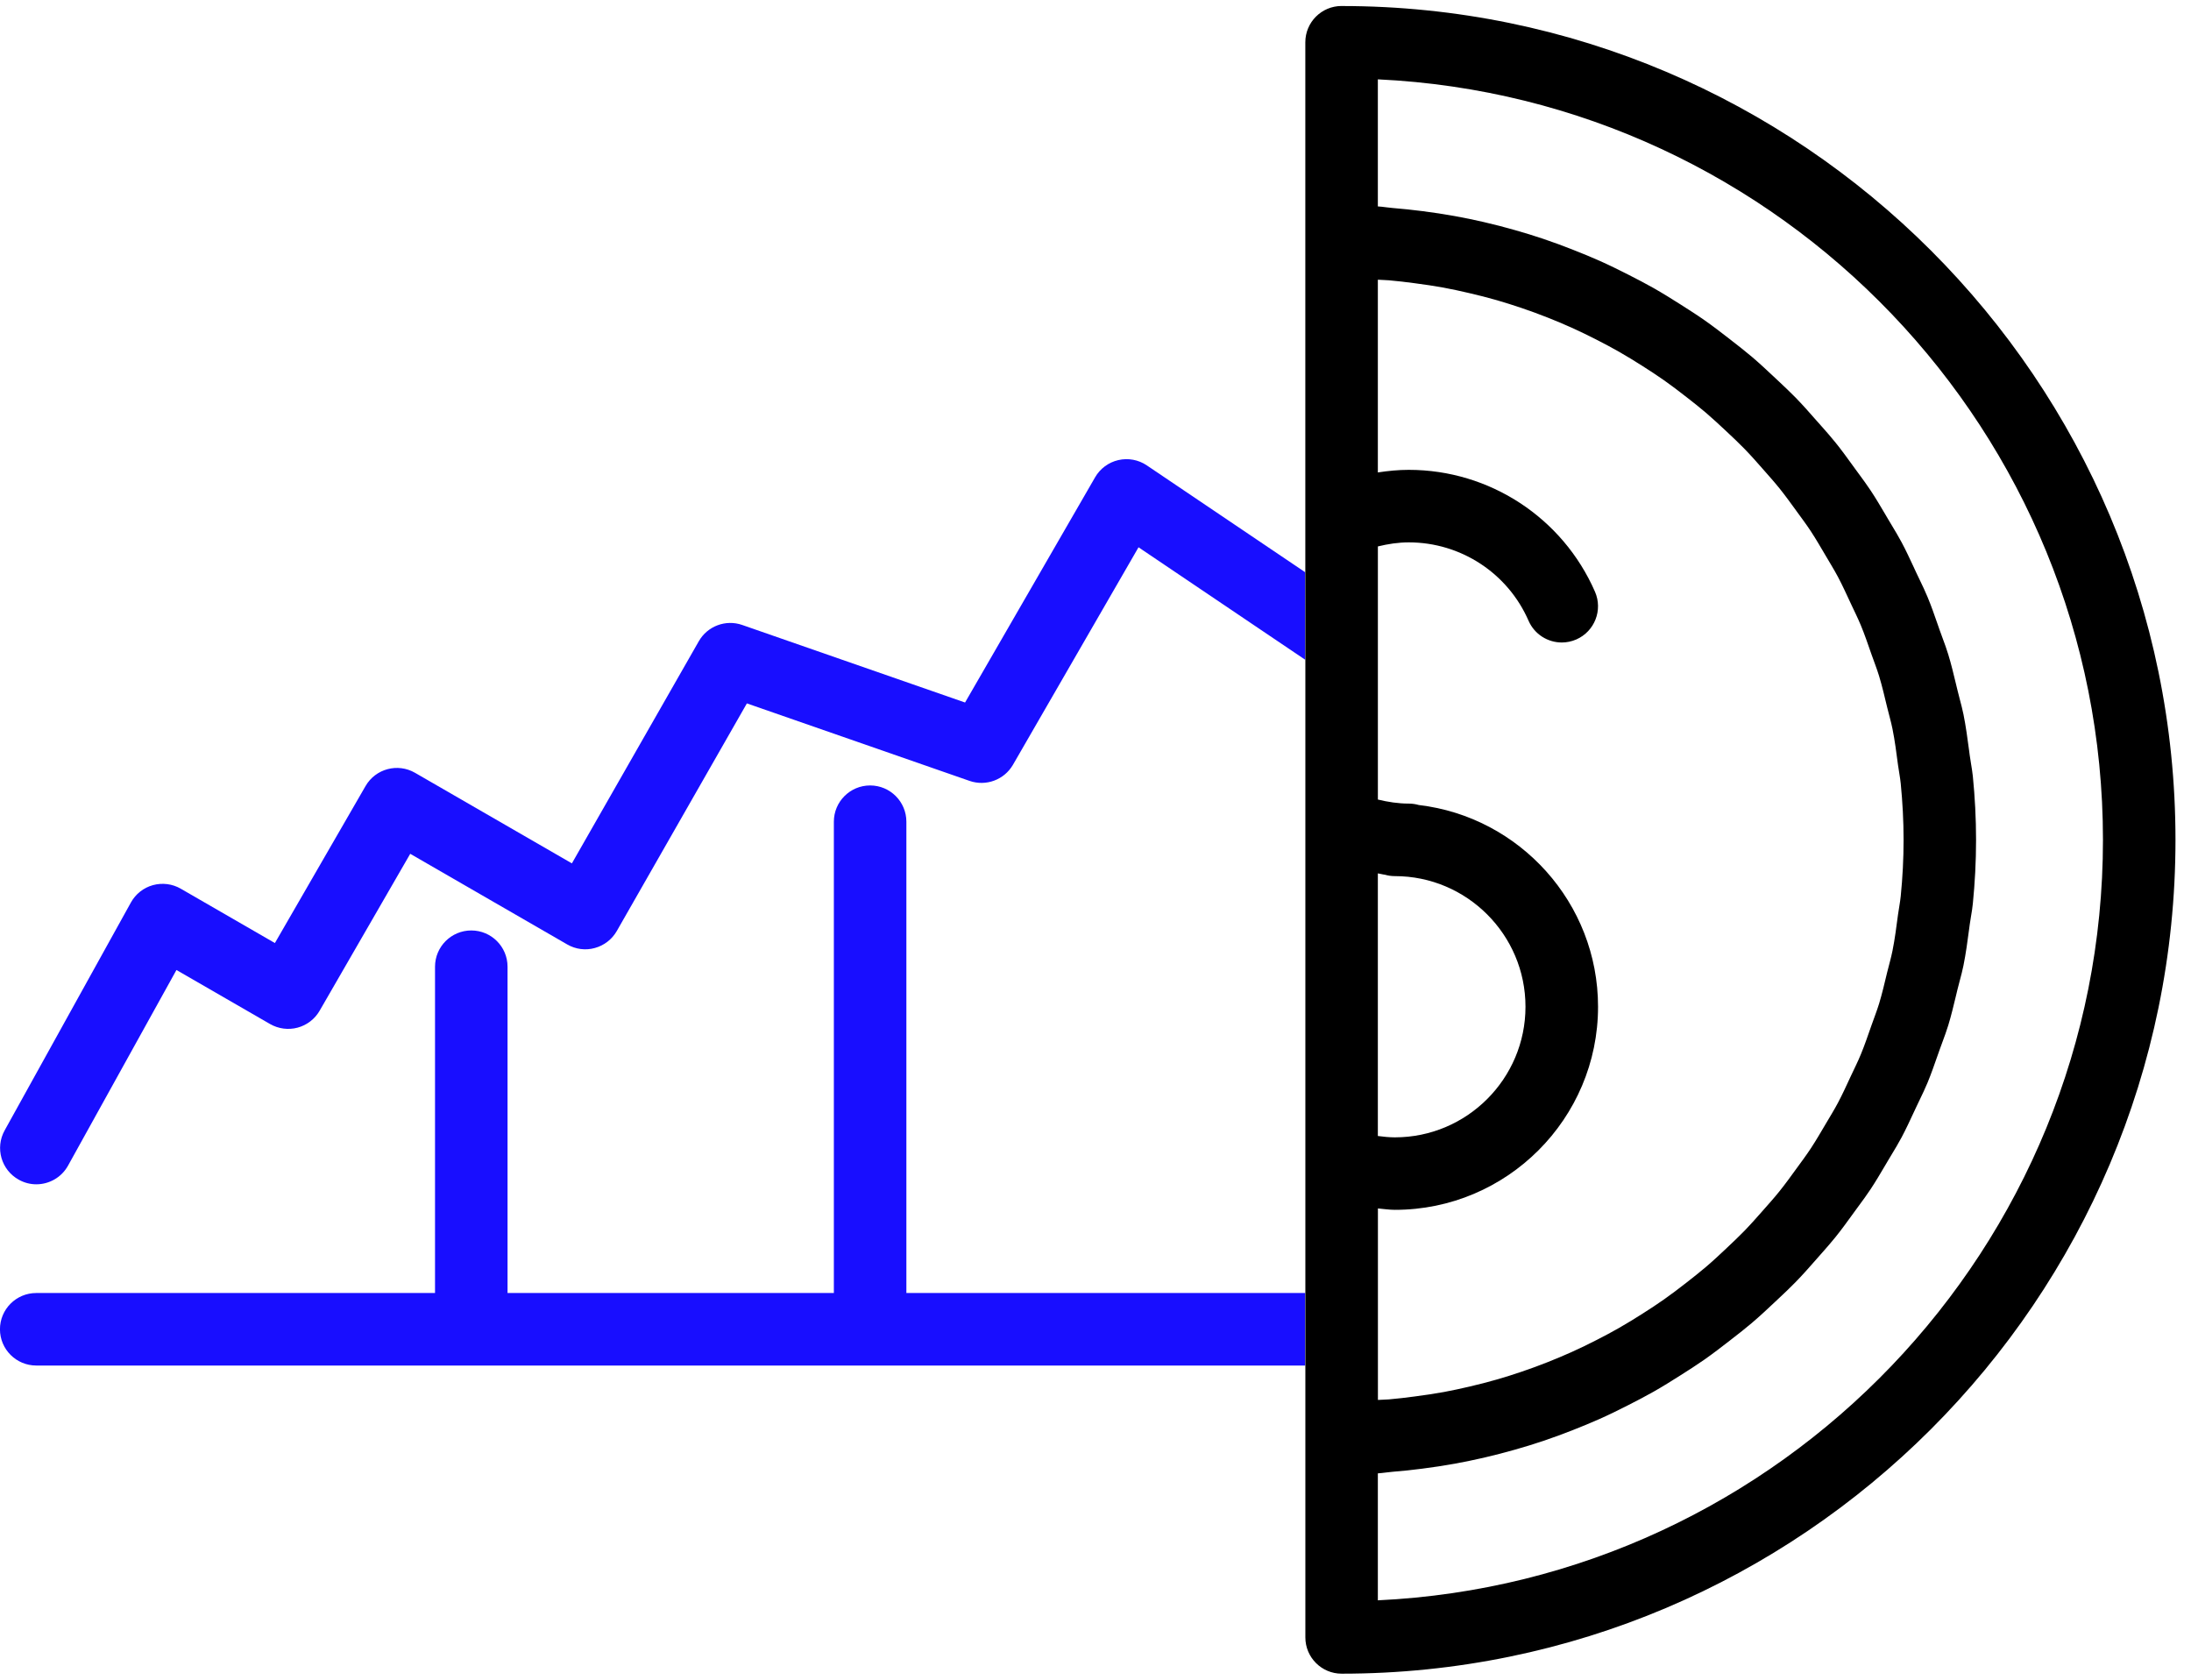 <svg fill="none" height="46" viewBox="0 0 60 46" width="60" xmlns="http://www.w3.org/2000/svg"><path d="m35.742 15.671-4.338-2.927c-.228-.154-.51-.206-.779-.144-.268.062-.499.233-.636.471l-3.561 6.168-6.103-2.124c-.45-.157-.951.03-1.188.445l-3.476 6.084-4.295-2.48c-.476-.275-1.082-.112-1.356.363l-2.482 4.299-2.579-1.489c-.23-.133-.505-.167-.761-.097-.257.071-.474.242-.603.475l-3.458 6.242c-.266.48-.093 1.084.387 1.35.153.086.318.126.48.126.35 0 .688-.185.869-.511l2.969-5.358 2.564 1.48c.228.131.5.167.753.099.254-.068.471-.234.603-.462l2.482-4.299 4.299 2.482c.23.133.502.169.755.098.255-.069.472-.237.603-.466l3.562-6.233 6.1 2.123c.448.155.947-.029 1.186-.441l3.439-5.957 4.565 3.08z" fill="#180eff"/><path d="m35.742 35.41h-10.921v-12.907c0-.548-.445-.993-.993-.993s-.993.445-.993.993v12.907h-8.936v-8.936c0-.548-.445-.993-.993-.993s-.993.445-.993.993v8.936h-10.921c-.548 0-.993.445-.993.993s.445.993.993.993h34.749z" fill="#180eff"/><path clip-rule="evenodd" d="m36.739.164c-.548 0-.993.445-.993.993v14.514l.001 2.397-0 17.342v1.986 7.446c0 .548.445.993.993.993 12.591 0 22.835-10.244 22.835-22.835s-10.244-22.835-22.836-22.835zm2.799 7.714c-.263-.048-.53-.087-.798-.122-.234-.031-.469-.06-.706-.08-.1-.008-.202-.009-.302-.016v5.278c.279-.043.561-.071.847-.071 2.212 0 4.213 1.31 5.099 3.337.22.503-.01 1.088-.512 1.308-.129.056-.264.083-.397.083-.383 0-.747-.223-.91-.596-.569-1.304-1.856-2.146-3.279-2.146-.29 0-.571.044-.847.111v6.932c.276.067.557.111.847.111.095 0 .187.014.274.039 2.76.325 4.908 2.679 4.908 5.524 0 3.067-2.495 5.562-5.562 5.562-.157 0-.311-.025-.466-.038v5.244c.1-.007.202-.007.302-.015.237-.02.472-.049.706-.08.268-.035.535-.074.799-.122.232-.043.461-.093.689-.146.258-.06.514-.125.766-.198.225-.065.447-.135.667-.21.247-.084.491-.173.732-.269.215-.086.429-.175.64-.27.235-.106.467-.218.696-.336.205-.105.409-.213.608-.327.223-.127.441-.262.656-.399.193-.123.385-.248.572-.38.209-.147.413-.302.614-.459.18-.141.359-.281.533-.429.195-.166.382-.341.568-.516l.015-.015c.16-.151.32-.301.473-.459.179-.185.35-.379.52-.572.149-.169.299-.336.44-.512.163-.203.315-.414.468-.625.132-.181.266-.36.389-.547.145-.22.277-.448.411-.675.113-.192.23-.38.334-.576.126-.238.238-.484.352-.73.092-.198.191-.392.274-.595.107-.258.196-.524.289-.788.07-.2.148-.397.211-.601.086-.282.152-.573.222-.861.048-.196.105-.388.145-.587.066-.327.107-.661.152-.995.023-.168.057-.333.074-.503.051-.507.078-1.021.078-1.542s-.028-1.034-.078-1.542c-.017-.17-.051-.335-.074-.503-.044-.333-.086-.667-.152-.994-.04-.199-.098-.392-.145-.588-.07-.288-.136-.578-.222-.86-.062-.204-.141-.4-.211-.601-.093-.265-.182-.531-.289-.788-.084-.203-.182-.397-.274-.595-.114-.245-.226-.492-.352-.73-.105-.197-.222-.385-.334-.577-.134-.227-.266-.455-.41-.675-.124-.188-.258-.367-.39-.548l-.02-.028c-.146-.201-.292-.403-.447-.596-.141-.175-.292-.343-.44-.512-.17-.194-.34-.387-.52-.572-.158-.163-.324-.318-.489-.473-.187-.175-.374-.35-.568-.516-.174-.148-.353-.289-.533-.429-.201-.157-.404-.312-.613-.459-.188-.132-.38-.257-.574-.381-.215-.137-.433-.271-.655-.398-.2-.114-.403-.222-.609-.327-.229-.117-.461-.23-.696-.336-.211-.095-.424-.185-.64-.27-.241-.096-.485-.185-.732-.269-.221-.074-.443-.145-.667-.21-.252-.073-.507-.137-.765-.197-.229-.053-.458-.104-.691-.147zm-1.611 16.077c-.037-.004-.073-.012-.109-.02-.028-.006-.057-.013-.086-.017v7.192c.154.02.309.037.466.037 1.972 0 3.577-1.605 3.577-3.577 0-1.972-1.605-3.577-3.577-3.577-.094 0-.185-.013-.271-.038zm-.195 16.391v3.48c11.038-.52 19.857-9.662 19.857-20.826 0-11.164-8.819-20.307-19.857-20.827v3.48c.075.004.149.013.222.023.06.008.12.015.181.02.275.022.546.052.817.086.299.038.595.083.889.136.266.048.529.102.791.163.29.067.576.141.859.222.257.073.51.15.762.235.279.094.553.195.825.303.245.096.487.195.727.302.267.119.528.248.788.38.233.118.463.238.69.366.253.144.499.297.744.453.218.139.436.277.647.425.238.167.468.344.697.522.016.012.032.024.047.037.187.145.374.291.555.444.222.189.434.388.647.588.032.031.065.061.097.091.153.144.306.288.454.439.193.198.375.404.557.612.011.013.023.026.035.039.034.038.067.076.101.114.135.152.269.303.396.461.167.206.322.42.477.635.018.025.037.051.055.076.037.052.075.103.113.154.111.151.222.302.325.458.14.211.269.43.398.649.024.041.048.082.072.123.036.061.072.121.109.182.091.152.183.304.267.462.118.22.223.448.329.675.024.053.049.105.073.158.032.069.065.137.098.205.073.152.146.303.21.46.1.239.185.484.27.729.02.056.039.112.059.169.027.076.055.152.083.228.055.148.109.295.155.447.081.264.145.533.21.803.014.059.028.118.043.178.02.081.041.162.062.243.036.137.072.274.101.414.066.327.11.661.155.995.006.043.011.087.017.13.01.077.023.154.036.231.018.113.037.225.049.34.057.574.088 1.155.088 1.744 0 .589-.031 1.17-.088 1.743-.011.115-.03.229-.049.342-.013.076-.025.153-.036.23-.006.042-.011.085-.017.127-.044.335-.089.669-.155.997-.028.139-.064.275-.1.41-.022.082-.043.164-.064.247-.015.06-.029.12-.043.18-.065.269-.129.538-.209.8-.046.151-.101.299-.155.446-.025.069-.051.139-.076.208-.003.007-.005.014-.008.022-.02.056-.039.111-.059.167-.086.245-.171.491-.27.73-.066.159-.14.313-.214.467-.032.066-.064.132-.095.199-.021.046-.043.091-.064.137-.109.234-.217.468-.338.695-.084.158-.176.31-.268.463-.036.06-.072.12-.108.18-.024.041-.048.082-.072.122-.129.219-.258.438-.398.65-.103.156-.214.307-.325.458-.038.051-.075.103-.113.154-.022.03-.044.061-.066.091-.152.209-.303.419-.466.62-.127.158-.261.309-.395.46-.034.038-.068.077-.102.116l-.035.04c-.182.207-.364.414-.557.611-.15.155-.307.302-.464.449-.029.027-.058.054-.086.081-.212.2-.425.399-.647.588-.177.151-.361.294-.546.437-.019.015-.037.029-.056.044-.229.178-.459.355-.697.522-.212.148-.429.287-.647.425-.245.156-.491.309-.744.453-.227.129-.458.248-.691.367-.259.132-.519.26-.786.379-.24.107-.483.206-.728.303-.272.107-.546.209-.825.302-.252.085-.505.162-.762.235-.284.081-.57.155-.859.222-.262.06-.525.114-.791.163-.294.053-.59.098-.889.136-.271.035-.542.065-.817.086-.061.005-.121.012-.181.02-.074.009-.147.018-.222.023z" fill="#000" fill-rule="evenodd"/></svg>